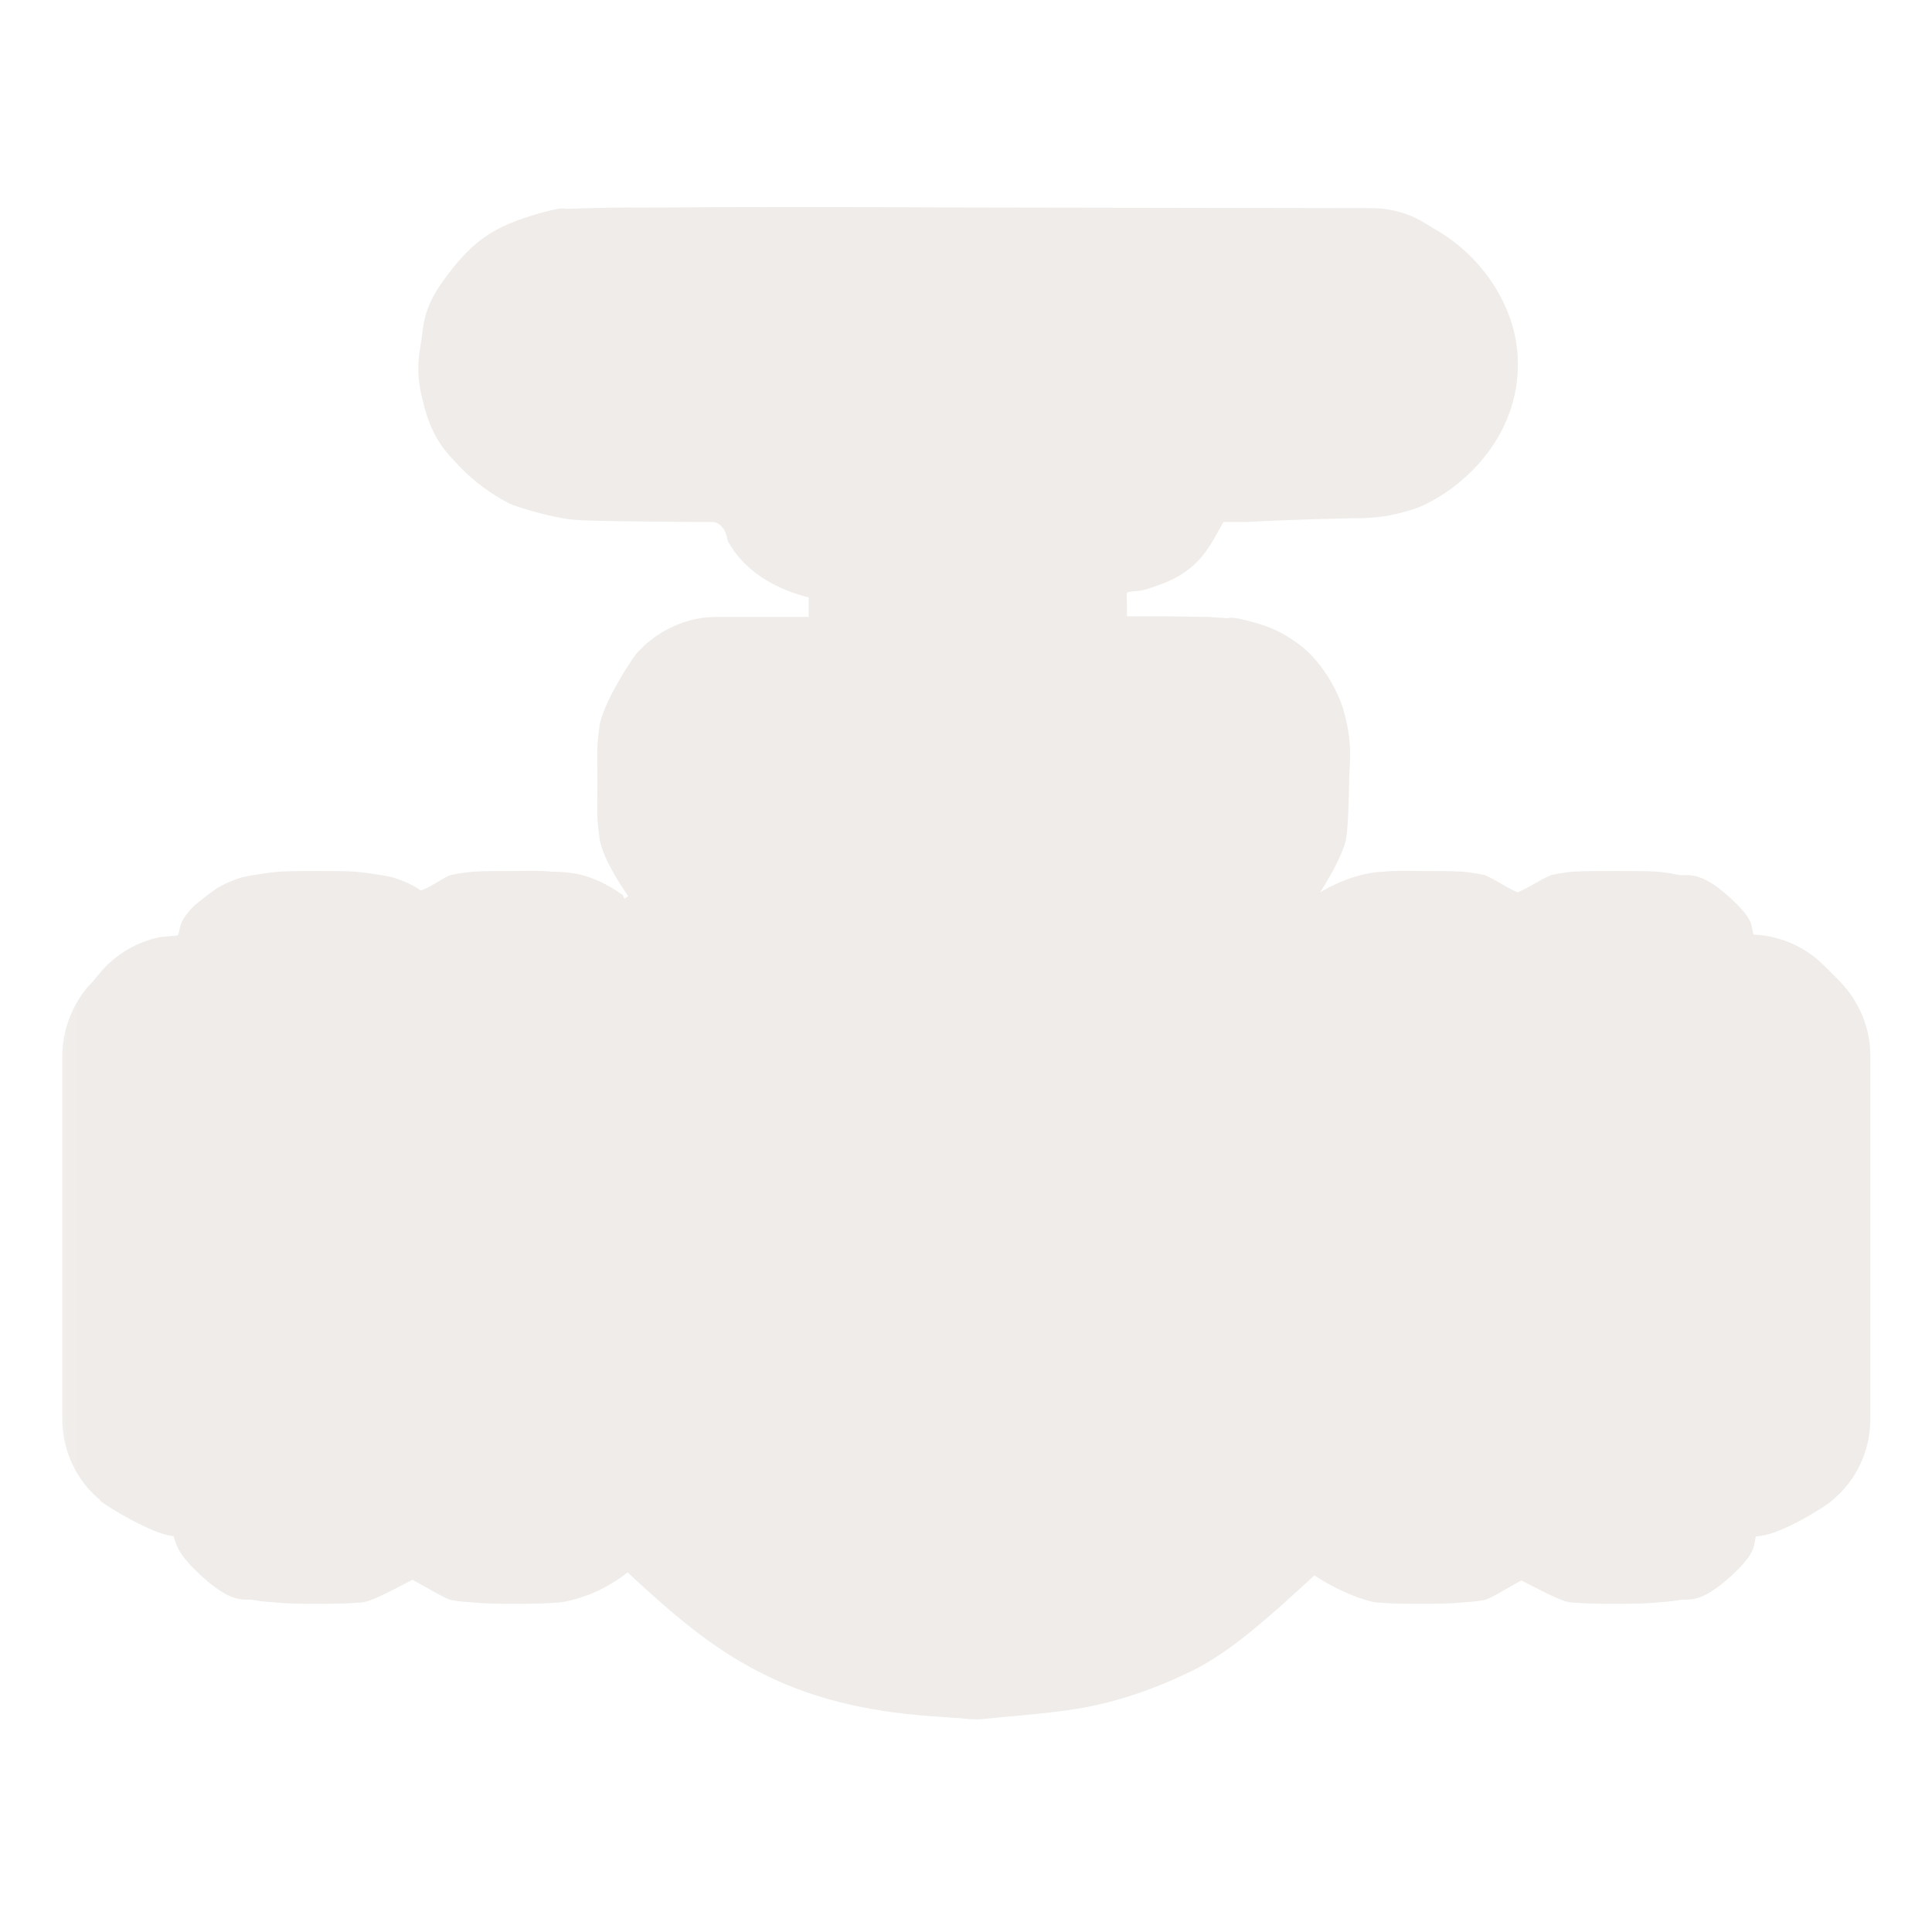 <?xml version="1.0" encoding="UTF-8"?>
<svg xmlns="http://www.w3.org/2000/svg" xmlns:xlink="http://www.w3.org/1999/xlink" width="12" height="12" viewBox="0 0 12 12">
<defs>
<filter id="filter-remove-color" x="0%" y="0%" width="100%" height="100%">
<feColorMatrix color-interpolation-filters="sRGB" values="0 0 0 0 1 0 0 0 0 1 0 0 0 0 1 0 0 0 1 0" />
</filter>
<mask id="mask-0">
<g filter="url(#filter-remove-color)">
<rect x="-1.2" y="-1.2" width="14.4" height="14.4" fill="rgb(0%, 0%, 0%)" fill-opacity="0.804"/>
</g>
</mask>
<clipPath id="clip-0">
<rect x="0" y="0" width="12" height="12"/>
</clipPath>
<g id="source-6" clip-path="url(#clip-0)">
<path fill-rule="nonzero" fill="rgb(92.157%, 90.588%, 89.412%)" fill-opacity="1" d="M 4.113 1.289 C 3.914 1.289 3.77 1.289 3.664 1.293 C 3.613 1.293 3.57 1.297 3.531 1.297 C 3.492 1.301 3.52 1.277 3.34 1.328 C 3.074 1.406 2.949 1.484 2.777 1.711 C 2.629 1.906 2.633 2.004 2.617 2.117 C 2.598 2.227 2.582 2.324 2.629 2.5 C 2.684 2.73 2.777 2.816 2.863 2.906 C 2.949 2.992 3.043 3.066 3.168 3.129 C 3.207 3.148 3.445 3.223 3.59 3.23 C 3.734 3.238 3.922 3.238 4.309 3.242 L 4.426 3.242 C 4.426 3.242 4.5 3.238 4.52 3.359 C 4.641 3.582 4.871 3.672 5.023 3.711 L 5.023 3.832 L 4.449 3.832 C 4.285 3.832 4.125 3.898 4.004 4.008 L 3.961 4.051 C 3.938 4.07 3.738 4.375 3.723 4.516 C 3.703 4.656 3.711 4.715 3.711 4.859 C 3.711 5 3.703 5.062 3.723 5.199 C 3.734 5.309 3.84 5.477 3.902 5.566 C 3.895 5.574 3.887 5.574 3.879 5.582 C 3.871 5.574 3.875 5.566 3.867 5.559 C 3.66 5.41 3.512 5.418 3.426 5.414 C 3.34 5.406 3.277 5.41 3.199 5.41 C 3.098 5.41 3.02 5.41 2.941 5.414 C 2.902 5.418 2.863 5.422 2.805 5.434 C 2.773 5.438 2.676 5.512 2.613 5.531 C 2.582 5.508 2.555 5.496 2.531 5.484 C 2.488 5.465 2.461 5.457 2.438 5.449 C 2.387 5.438 2.359 5.434 2.332 5.43 C 2.281 5.422 2.246 5.418 2.207 5.414 C 2.133 5.41 2.051 5.41 1.969 5.41 C 1.891 5.41 1.809 5.41 1.734 5.414 C 1.695 5.418 1.66 5.422 1.609 5.43 C 1.582 5.434 1.555 5.438 1.504 5.449 C 1.48 5.457 1.453 5.465 1.41 5.484 C 1.387 5.496 1.359 5.508 1.328 5.531 C 1.297 5.551 1.211 5.621 1.211 5.621 C 1.105 5.727 1.125 5.758 1.105 5.809 C 1.098 5.809 1.086 5.812 1.074 5.812 L 1.105 5.812 C 1.074 5.812 1.008 5.82 1 5.82 C 0.852 5.848 0.719 5.926 0.621 6.043 L 0.582 6.09 L 0.539 6.137 C 0.441 6.258 0.387 6.406 0.387 6.562 L 0.387 8.812 C 0.387 8.992 0.457 9.16 0.586 9.285 L 0.621 9.316 C 0.621 9.316 0.621 9.32 0.621 9.32 C 0.656 9.352 0.93 9.52 1.062 9.539 C 1.07 9.543 1.07 9.539 1.078 9.539 C 1.094 9.59 1.098 9.637 1.211 9.75 C 1.441 9.977 1.516 9.926 1.574 9.938 C 1.633 9.949 1.672 9.949 1.711 9.953 C 1.785 9.961 1.863 9.961 1.965 9.961 C 2.078 9.961 2.152 9.961 2.246 9.953 C 2.305 9.949 2.441 9.875 2.562 9.812 C 2.656 9.863 2.766 9.93 2.801 9.938 C 2.859 9.949 2.898 9.949 2.938 9.953 C 3.016 9.961 3.09 9.961 3.191 9.961 C 3.305 9.961 3.379 9.961 3.473 9.953 C 3.555 9.945 3.738 9.895 3.898 9.766 C 4.25 10.094 4.473 10.266 4.758 10.406 C 5.082 10.566 5.445 10.641 5.852 10.664 C 5.898 10.668 5.992 10.676 5.93 10.668 C 6.082 10.688 6.094 10.676 6.16 10.672 C 6.223 10.664 6.297 10.66 6.371 10.652 C 6.52 10.637 6.648 10.625 6.793 10.594 C 7.012 10.547 7.211 10.473 7.418 10.371 C 7.648 10.254 7.875 10.051 8.164 9.785 C 8.312 9.883 8.477 9.945 8.551 9.953 C 8.645 9.961 8.715 9.961 8.828 9.961 C 8.93 9.961 9.008 9.961 9.086 9.953 C 9.125 9.949 9.16 9.949 9.219 9.938 C 9.258 9.93 9.363 9.863 9.449 9.816 C 9.566 9.875 9.699 9.949 9.758 9.953 C 9.852 9.961 9.922 9.961 10.039 9.961 C 10.141 9.961 10.215 9.961 10.293 9.953 C 10.332 9.949 10.371 9.949 10.43 9.938 C 10.488 9.926 10.562 9.977 10.793 9.75 C 10.91 9.629 10.891 9.598 10.906 9.543 C 10.918 9.539 10.926 9.543 10.938 9.539 C 11.074 9.523 11.348 9.352 11.379 9.32 L 11.418 9.285 C 11.547 9.16 11.617 8.992 11.617 8.812 L 11.617 6.559 C 11.617 6.383 11.547 6.219 11.426 6.094 L 11.328 5.996 C 11.211 5.879 11.055 5.812 10.891 5.805 C 10.875 5.75 10.895 5.727 10.793 5.621 C 10.562 5.391 10.484 5.445 10.426 5.434 C 10.367 5.422 10.332 5.418 10.293 5.414 C 10.215 5.41 10.137 5.41 10.031 5.41 C 9.93 5.41 9.852 5.41 9.773 5.414 C 9.734 5.418 9.695 5.422 9.641 5.434 C 9.605 5.441 9.5 5.512 9.426 5.543 C 9.355 5.512 9.25 5.441 9.215 5.434 C 9.156 5.422 9.121 5.418 9.082 5.414 C 9.004 5.41 8.922 5.41 8.82 5.41 C 8.742 5.41 8.68 5.406 8.594 5.414 C 8.516 5.418 8.375 5.438 8.199 5.543 C 8.277 5.422 8.355 5.273 8.363 5.195 C 8.375 5.094 8.375 5.02 8.379 4.895 C 8.379 4.727 8.41 4.633 8.34 4.395 C 8.301 4.273 8.199 4.098 8.07 4.004 C 7.941 3.906 7.844 3.883 7.793 3.867 C 7.637 3.824 7.648 3.84 7.617 3.84 C 7.582 3.836 7.551 3.836 7.512 3.832 C 7.434 3.832 7.332 3.828 7.195 3.828 C 7.152 3.828 7.051 3.828 7 3.828 L 7 3.762 C 6.996 3.641 7 3.727 7 3.68 C 7.078 3.66 7.043 3.691 7.211 3.629 C 7.453 3.539 7.516 3.391 7.598 3.242 L 7.715 3.242 C 7.727 3.242 7.734 3.242 7.746 3.242 C 8.105 3.223 8.281 3.223 8.391 3.219 C 8.449 3.219 8.488 3.219 8.566 3.211 C 8.641 3.203 8.766 3.172 8.836 3.141 C 9.133 3 9.402 2.703 9.426 2.32 C 9.453 1.941 9.215 1.602 8.93 1.434 L 8.852 1.387 C 8.75 1.324 8.637 1.293 8.52 1.293 L 6.055 1.289 C 5.137 1.285 4.516 1.285 4.113 1.289 Z M 4.113 1.289 "/>
</g>
</defs>
<g mask="url(#mask-0)">
<use xlink:href="#source-6"/>
</g>
</svg>
